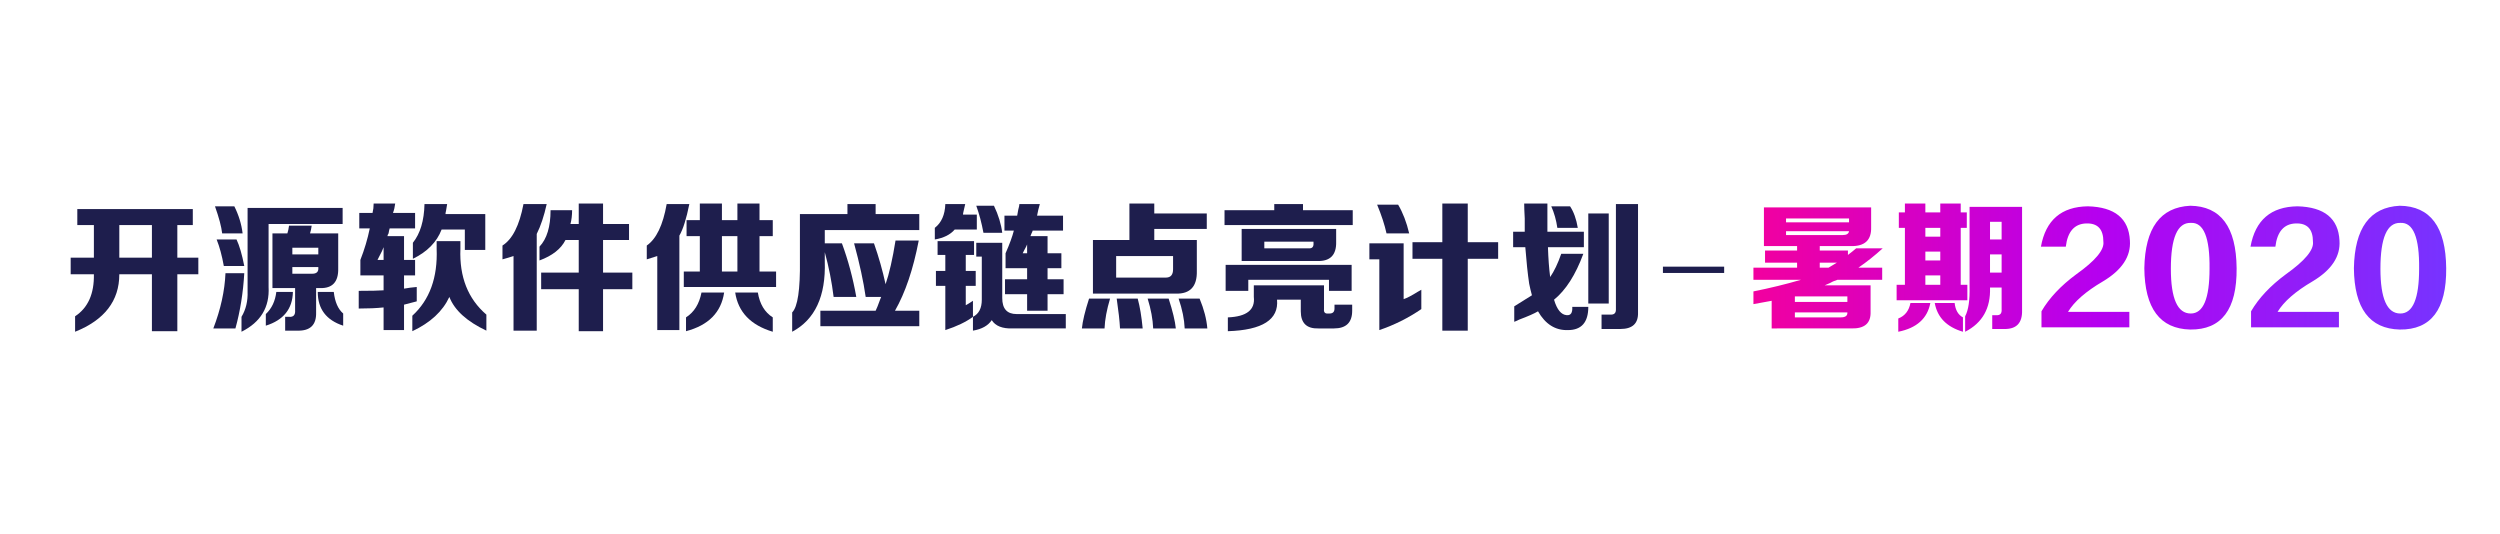 <?xml version="1.0" encoding="iso-8859-1"?>
<!-- Generator: Adobe Illustrator 24.0.0, SVG Export Plug-In . SVG Version: 6.00 Build 0)  -->
<svg version="1.1" id="&#x56FE;&#x5C42;_1" xmlns="http://www.w3.org/2000/svg" xmlns:xlink="http://www.w3.org/1999/xlink" x="0px"
	 y="0px" viewBox="0 0 1237 264" style="enable-background:new 0 0 1237 264;" xml:space="preserve">
<g>
	<path style="fill:#1E1E4D;" d="M38.252,111.376v-7.93H95.4v7.93h-7.656v16.133h10.391v8.203H87.744v28.164H75.166v-28.164H59.033
		c0,13.125-7.293,22.602-21.875,28.438v-7.656c6.379-4.191,9.477-11.117,9.297-20.781H34.97v-8.203h11.484v-16.133H38.252z
		 M59.033,111.376v16.133h16.133v-16.133H59.033z"/>
	<path style="fill:#1E1E4D;" d="M116.488,162.509H105.55c3.645-9.477,5.648-18.594,6.016-27.344h9.297
		C120.316,144.829,118.855,153.942,116.488,162.509z M115.941,102.079c2.188,4.375,3.555,8.844,4.102,13.398h-10.117
		c-0.367-3.281-1.551-7.746-3.555-13.398H115.941z M117.034,118.485c1.457,3.102,2.734,7.477,3.828,13.125h-10.117
		c-0.914-5.102-2.098-9.477-3.555-13.125H117.034z M169.534,110.829h-36.641v31.172c0.547,10.027-3.922,17.406-13.398,22.148v-7.383
		c2.188-3.645,3.188-7.836,3.008-12.578v-41.289h47.031V110.829z M136.722,144.462h8.203c-0.184,8.387-4.648,13.945-13.398,16.68
		v-5.742C134.441,152.665,136.175,149.021,136.722,144.462z M154.222,111.649c-0.184,1.461-0.457,2.734-0.82,3.828h13.945v17.227
		c0.18,6.746-2.828,10.027-9.023,9.844h-1.914v12.031c0.18,6.195-2.918,9.203-9.297,9.023h-6.016v-6.836h1.914
		c2.188,0.184,3.188-0.91,3.008-3.281v-10.938h-11.211v-27.07h7.383c0.363-1.094,0.637-2.367,0.82-3.828H154.222z M157.503,122.587
		h-12.852v3.281h12.852V122.587z M154.495,135.439c2.188,0,3.188-1,3.008-3.008v-0.273h-12.852v3.281H154.495z M165.159,144.462
		c0.547,4.922,2.094,8.477,4.648,10.664v6.016c-8.387-2.734-12.578-8.293-12.578-16.68H165.159z"/>
	<path style="fill:#1E1E4D;" d="M177.77,113.017v-7.656h6.562c0.363-1.457,0.547-3.008,0.547-4.648h10.664
		c-0.184,1.641-0.547,3.191-1.094,4.648h10.938v7.656h-12.578c-0.184,0.547-0.367,1.367-0.547,2.461
		c-0.367,0.547-0.547,1.004-0.547,1.367h8.203v11.758h5.469v7.656h-5.469v6.562c2.004-0.363,4.102-0.637,6.289-0.82v7.109
		c-2.188,0.547-4.285,1.094-6.289,1.641v12.578h-10.117v-11.211c-3.465,0.367-7.566,0.547-12.305,0.547v-8.75
		c5.832,0,9.934-0.09,12.305-0.273v-7.383h-11.484v-7.656c2.004-5.102,3.555-10.297,4.648-15.586H177.77z M189.802,122.314
		c-0.367,1.094-1.094,2.645-2.188,4.648c-0.367,0.73-0.641,1.277-0.82,1.641h3.008V122.314z M222.341,146.923
		c-3.281,7.109-9.391,12.758-18.32,16.953v-7.656c8.566-7.836,12.578-18.867,12.031-33.086v-3.828h11.758v3.828
		c-0.547,13.855,3.734,24.703,12.852,32.539v7.93C230.997,159.044,224.891,153.485,222.341,146.923z M204.294,128.056v-7.93
		c3.645-4.555,5.559-10.938,5.742-19.141h11.211c-0.184,0.914-0.367,2.008-0.547,3.281c-0.184,0.73-0.273,1.277-0.273,1.641h19.688
		v17.773h-10.117v-10.117h-11.484C216.141,119.763,211.403,124.595,204.294,128.056z"/>
	<path style="fill:#1E1E4D;" d="M254.093,163.603v-36.914c-1.641,0.547-3.465,1.094-5.469,1.641v-6.836
		c4.922-3.098,8.383-9.934,10.391-20.508h11.484c-1.277,5.836-2.918,10.758-4.922,14.766v47.852H254.093z M312.882,134.892v8.203
		h-14.492v20.781h-12.031v-20.781h-18.594v-8.203h18.594v-16.133h-6.562c-2.188,4.375-6.473,7.75-12.852,10.117v-6.836
		c3.645-3.828,5.469-9.844,5.469-18.047h10.664c0,2.555-0.273,4.832-0.82,6.836h4.102v-10.117h12.031v10.117h12.852v7.93h-12.852
		v16.133H312.882z"/>
	<path style="fill:#1E1E4D;" d="M325.219,163.329v-36.641c-1.641,0.547-3.375,1.094-5.195,1.641v-6.836
		c4.738-3.281,8.02-10.117,9.844-20.508h11.211c-1.461,7.293-3.102,12.488-4.922,15.586v46.758H325.219z M384.008,142.001h-45.664
		v-7.656h7.93v-17.5h-6.562v-7.93h6.562v-8.203h10.938v8.203h7.656v-8.203h10.938v8.203h6.562v7.93h-6.562v17.5h8.203V142.001z
		 M339.438,163.876v-6.836c4.008-2.551,6.562-6.652,7.656-12.305h11.211C356.844,154.579,350.555,160.958,339.438,163.876z
		 M357.211,116.845v17.5h7.656v-17.5H357.211z M382.367,164.149c-10.938-3.281-17.137-9.75-18.594-19.414h11.211
		c0.91,5.652,3.371,9.754,7.383,12.305V164.149z"/>
	<path style="fill:#1E1E4D;" d="M416.58,120.399c3.098,8.387,5.469,17.227,7.109,26.523h-11.211
		c-0.914-7.473-2.371-14.855-4.375-22.148v4.648c0.547,17.137-4.832,28.711-16.133,34.727v-9.57
		c2.734-2.734,4.008-11.301,3.828-25.703v-22.969h23.516v-4.922h13.945v4.922h21.602v7.93h-46.758v6.562H416.58z M432.439,120.399
		c2.367,6.746,4.281,13.492,5.742,20.234c1.82-5.285,3.461-12.484,4.922-21.602h11.484c-2.734,14.219-6.656,25.797-11.758,34.727
		h12.031v7.656h-48.945v-7.656h27.344c0.547-1.094,1.273-2.914,2.188-5.469c0.18-0.547,0.363-1,0.547-1.367h-7.656
		c-1.094-7.656-3.008-16.496-5.742-26.523H432.439z"/>
	<path style="fill:#1E1E4D;" d="M462.55,112.743c3.281-2.551,5.012-6.469,5.195-11.758h9.844c-0.184,0.914-0.457,2.098-0.82,3.555
		c-0.184,0.73-0.273,1.277-0.273,1.641h6.836v7.383h-10.938c-2.188,2.555-5.469,4.195-9.844,4.922V112.743z M477.863,151.024
		c0.727-0.363,1.914-1.094,3.555-2.188v7.93c2.914-1.457,4.375-4.281,4.375-8.477v-21.328h-2.734v-6.836h12.852v27.344
		c0,5.289,2.367,7.93,7.109,7.93h24.336v7.109h-26.25c-5.105,0.18-8.57-1.188-10.391-4.102c-1.824,2.734-4.922,4.465-9.297,5.195
		v-6.836c-3.465,2.551-8.023,4.738-13.672,6.562v-21.875h-4.648v-7.383h4.648v-7.93h-3.828v-6.836h18.047v6.836h-4.102v7.93h4.922
		v7.383h-4.922V151.024z M491.808,101.806c2.188,4.559,3.555,9.023,4.102,13.398h-9.297c-0.914-4.922-2.098-9.387-3.555-13.398
		H491.808z M504.386,100.985h10.117c-0.547,1.824-1.004,3.738-1.367,5.742h12.852v7.383h-15.039c0,0.184-0.184,0.641-0.547,1.367
		c-0.184,0.547-0.367,1.004-0.547,1.367h8.477v8.477h6.836v7.383h-6.836v5.469h7.93v7.383h-7.93v8.203h-10.117v-8.203h-10.938
		v-7.383h10.938v-5.469H497.55v-7.383c2.004-4.555,3.371-8.293,4.102-11.211h-4.648v-7.383h6.289c0.18-0.727,0.363-1.73,0.547-3.008
		C504.202,102.446,504.386,101.532,504.386,100.985z M508.214,120.946c-0.184,0.547-0.641,1.461-1.367,2.734
		c-0.367,0.73-0.641,1.277-0.82,1.641h2.188V120.946z"/>
	<path style="fill:#1E1E4D;" d="M538.872,147.743h10.39c-1.641,5.469-2.555,10.391-2.734,14.766h-11.21
		C535.68,158.86,536.864,153.942,538.872,147.743z M540.785,145.282v-26.523h18.047v-18.047h12.305v4.922h25.977v7.656h-25.977
		v5.469h21.055v15.312c0.18,7.656-3.281,11.395-10.391,11.211H540.785z M580.434,126.689H552.27v10.664h24.609
		c2.367,0,3.555-1.367,3.555-4.102V126.689z M562.934,147.743c1.094,4.012,1.914,8.934,2.461,14.766h-11.211
		c-0.184-3.648-0.73-8.566-1.641-14.766H562.934z M578.246,147.743c2.004,6.199,3.188,11.117,3.555,14.766H570.59
		c-0.184-4.559-1.094-9.477-2.734-14.766H578.246z M593.559,147.743c2.188,5.289,3.461,10.207,3.828,14.766h-11.211
		c-0.184-4.559-1.188-9.477-3.008-14.766H593.559z"/>
	<path style="fill:#1E1E4D;" d="M605.897,111.376v-7.383h24.609v-3.008h14.219v3.008h24.609v7.383H605.897z M668.787,131.064v12.852
		h-11.211v-5.469h-39.922v5.469h-11.211v-12.852H668.787z M655.116,152.939c-0.184,1.641,0.547,2.371,2.188,2.188h0.547
		c1.641,0,2.461-0.82,2.461-2.461v-1.914h8.75v3.008c0,5.832-3.008,8.75-9.023,8.75h-7.656c-5.836,0.18-8.75-2.645-8.75-8.477
		v-5.742h-11.758c0.91,9.844-7.203,15.039-24.336,15.586v-6.836c9.297-0.363,13.578-3.734,12.852-10.117v-5.742h34.727V152.939z
		 M661.131,113.29v6.289c0.18,6.562-2.918,9.754-9.297,9.57h-37.461V113.29H661.131z M625.584,119.579v3.281h21.875
		c1.82,0.184,2.641-0.727,2.461-2.734v-0.547H625.584z"/>
	<path style="fill:#1E1E4D;" d="M694.524,148.017c1.641-0.547,3.918-1.73,6.836-3.555c0.91-0.547,1.547-0.91,1.914-1.094v9.57
		c-6.383,4.375-13.309,7.836-20.781,10.391v-35h-4.922v-7.93h16.953V148.017z M691.789,101.259c2.367,4.012,4.191,8.75,5.469,14.219
		h-11.211c-0.914-4.191-2.461-8.93-4.648-14.219H691.789z M741.282,119.853v8.203h-15.039v35.547h-12.578v-35.547h-14.766v-8.203
		h14.766v-19.141h12.578v19.141H741.282z"/>
	<path style="fill:#1E1E4D;" d="M748.698,122.314v-7.656h5.742c0-1.457,0-3.645,0-6.562c-0.184-3.281-0.273-5.742-0.273-7.383
		h11.484c0,4.922,0,9.57,0,13.945h18.047v7.656h-17.773c0.18,5.652,0.547,10.574,1.094,14.766c2.004-2.914,3.828-6.742,5.469-11.484
		h10.938c-3.828,10.391-8.66,17.957-14.492,22.695c1.457,4.922,3.555,7.477,6.289,7.656c2.004,0.184,2.914-1.184,2.734-4.102h7.93
		c0,7.656-3.375,11.484-10.117,11.484c-6.199,0.18-11.121-2.918-14.766-9.297c-1.824,1.094-4.922,2.461-9.297,4.102
		c-1.094,0.547-1.914,0.91-2.461,1.094v-7.656c3.281-2.004,6.195-3.828,8.75-5.469c-0.547-2.004-1.004-3.918-1.367-5.742
		c-0.73-4.922-1.367-10.938-1.914-18.047H748.698z M776.862,102.079c1.82,2.734,3.098,6.289,3.828,10.664h-10.117
		c-0.547-3.828-1.551-7.383-3.008-10.664H776.862z M785.885,150.204v-44.57h10.117v44.57H785.885z M799.557,100.985h10.938v53.594
		c0.18,5.469-2.734,8.203-8.75,8.203h-9.297v-7.109h4.648c1.641,0,2.461-0.82,2.461-2.461V100.985z"/>
	<path style="fill:#1E1E4D;" d="M853.115,131.941v3.12h-30.299v-3.12H853.115z"/>
	<linearGradient id="SVGID_1_" gradientUnits="userSpaceOnUse" x1="867.597" y1="132.431" x2="1210.381" y2="132.431">
		<stop  offset="0" style="stop-color:#F2009F"/>
		<stop  offset="0.5" style="stop-color:#B500F0"/>
		<stop  offset="1" style="stop-color:#7733FF"/>
	</linearGradient>
	<path style="fill:url(#SVGID_1_);" d="M918.456,122.86h13.125c-4.012,3.648-8.023,6.836-12.031,9.57h11.758v6.016h-22.148
		c-0.367,0.184-1.094,0.457-2.188,0.82c-0.547,0.367-1.914,1.004-4.102,1.914h22.695v13.125c0.18,5.648-3.008,8.383-9.57,8.203
		H876.62v-13.672c-2.918,0.547-5.926,1.094-9.023,1.641v-6.289c8.203-1.641,16.039-3.555,23.516-5.742h-23.516v-6.016h21.602v-2.461
		h-15.859v-6.016h15.859v-2.188h-16.406v-19.141h53.047v9.844c0.18,6.383-3.191,9.48-10.117,9.297h-15.312v2.188h13.945v2.188
		C915.812,125.048,917.179,123.954,918.456,122.86z M914.902,108.095H883.73v1.914h31.172V108.095z M911.894,116.298
		c1.82,0,2.824-0.637,3.008-1.914H883.73v1.914H911.894z M914.081,146.649h-25.977v2.734h25.977V146.649z M910.8,157.04
		c2.188,0,3.281-0.727,3.281-2.188v-0.273h-25.977v2.461H910.8z M904.784,132.431c1.457-0.91,2.824-1.73,4.102-2.461h-8.477v2.461
		H904.784z M939.543,105.087h3.008v-4.375h10.117v4.375h7.383v-4.375h10.117v4.375h3.008v7.656h-3.008v28.164h3.281v7.656h-35
		v-7.656h4.102v-28.164h-3.008V105.087z M939.27,164.149v-6.562c3.281-1.273,5.285-3.828,6.016-7.656h9.844
		C953.668,157.587,948.383,162.325,939.27,164.149z M952.668,112.743v4.375h7.383v-4.375H952.668z M952.668,124.501v4.375h7.383
		v-4.375H952.668z M952.668,136.259v4.648h7.383v-4.648H952.668z M971.262,164.149c-8.023-2.371-12.672-7.109-13.945-14.219h9.844
		c0.363,3.465,1.73,5.836,4.102,7.109V164.149z M987.668,155.946c2.004,0.184,2.914-0.82,2.734-3.008v-10.664h-5.742
		c0.363,10.211-3.738,17.5-12.305,21.875v-7.656c1.641-3.098,2.367-8.02,2.188-14.766v-39.375h25.977v51.133
		c0.18,6.379-2.828,9.477-9.023,9.297h-5.742v-6.836H987.668z M990.403,109.735h-5.742v8.75h5.742V109.735z M984.66,125.868v9.023
		h5.742v-9.023H984.66z M1023.248,154.306h30.352v7.656h-43.477v-7.93c3.828-6.562,9.57-12.668,17.227-18.32
		c9.477-6.742,13.945-12.121,13.398-16.133c0-6.195-2.828-9.203-8.477-9.023c-5.836,0.184-9.207,4.012-10.117,11.484h-12.305
		c2.367-13.125,10.117-19.777,23.242-19.961c13.305,0.367,20.234,6.016,20.781,16.953c0.547,7.84-3.922,14.586-13.398,20.234
		C1032.088,144.189,1026.346,149.204,1023.248,154.306z M1106.68,132.704c0.18,20.418-7.477,30.531-22.969,30.352
		c-14.949-0.367-22.516-10.48-22.695-30.352c0.363-19.867,7.93-30.168,22.695-30.898
		C1098.84,101.989,1106.496,112.29,1106.68,132.704z M1093.281,132.978c0.18-15.492-2.918-23.059-9.297-22.695
		c-6.562-0.18-9.844,7.383-9.844,22.695c0,14.766,3.281,22.148,9.844,22.148C1090.18,155.126,1093.281,147.743,1093.281,132.978z
		 M1126.947,154.306h30.352v7.656h-43.477v-7.93c3.828-6.562,9.57-12.668,17.227-18.32c9.477-6.742,13.945-12.121,13.398-16.133
		c0-6.195-2.828-9.203-8.477-9.023c-5.836,0.184-9.207,4.012-10.117,11.484h-12.305c2.367-13.125,10.117-19.777,23.242-19.961
		c13.305,0.367,20.234,6.016,20.781,16.953c0.547,7.84-3.922,14.586-13.398,20.234
		C1135.786,144.189,1130.044,149.204,1126.947,154.306z M1210.378,132.704c0.18,20.418-7.477,30.531-22.969,30.352
		c-14.949-0.367-22.516-10.48-22.695-30.352c0.363-19.867,7.93-30.168,22.695-30.898
		C1202.538,101.989,1210.195,112.29,1210.378,132.704z M1196.98,132.978c0.18-15.492-2.918-23.059-9.297-22.695
		c-6.562-0.18-9.844,7.383-9.844,22.695c0,14.766,3.281,22.148,9.844,22.148C1193.878,155.126,1196.98,147.743,1196.98,132.978z"/>
</g>
</svg>
